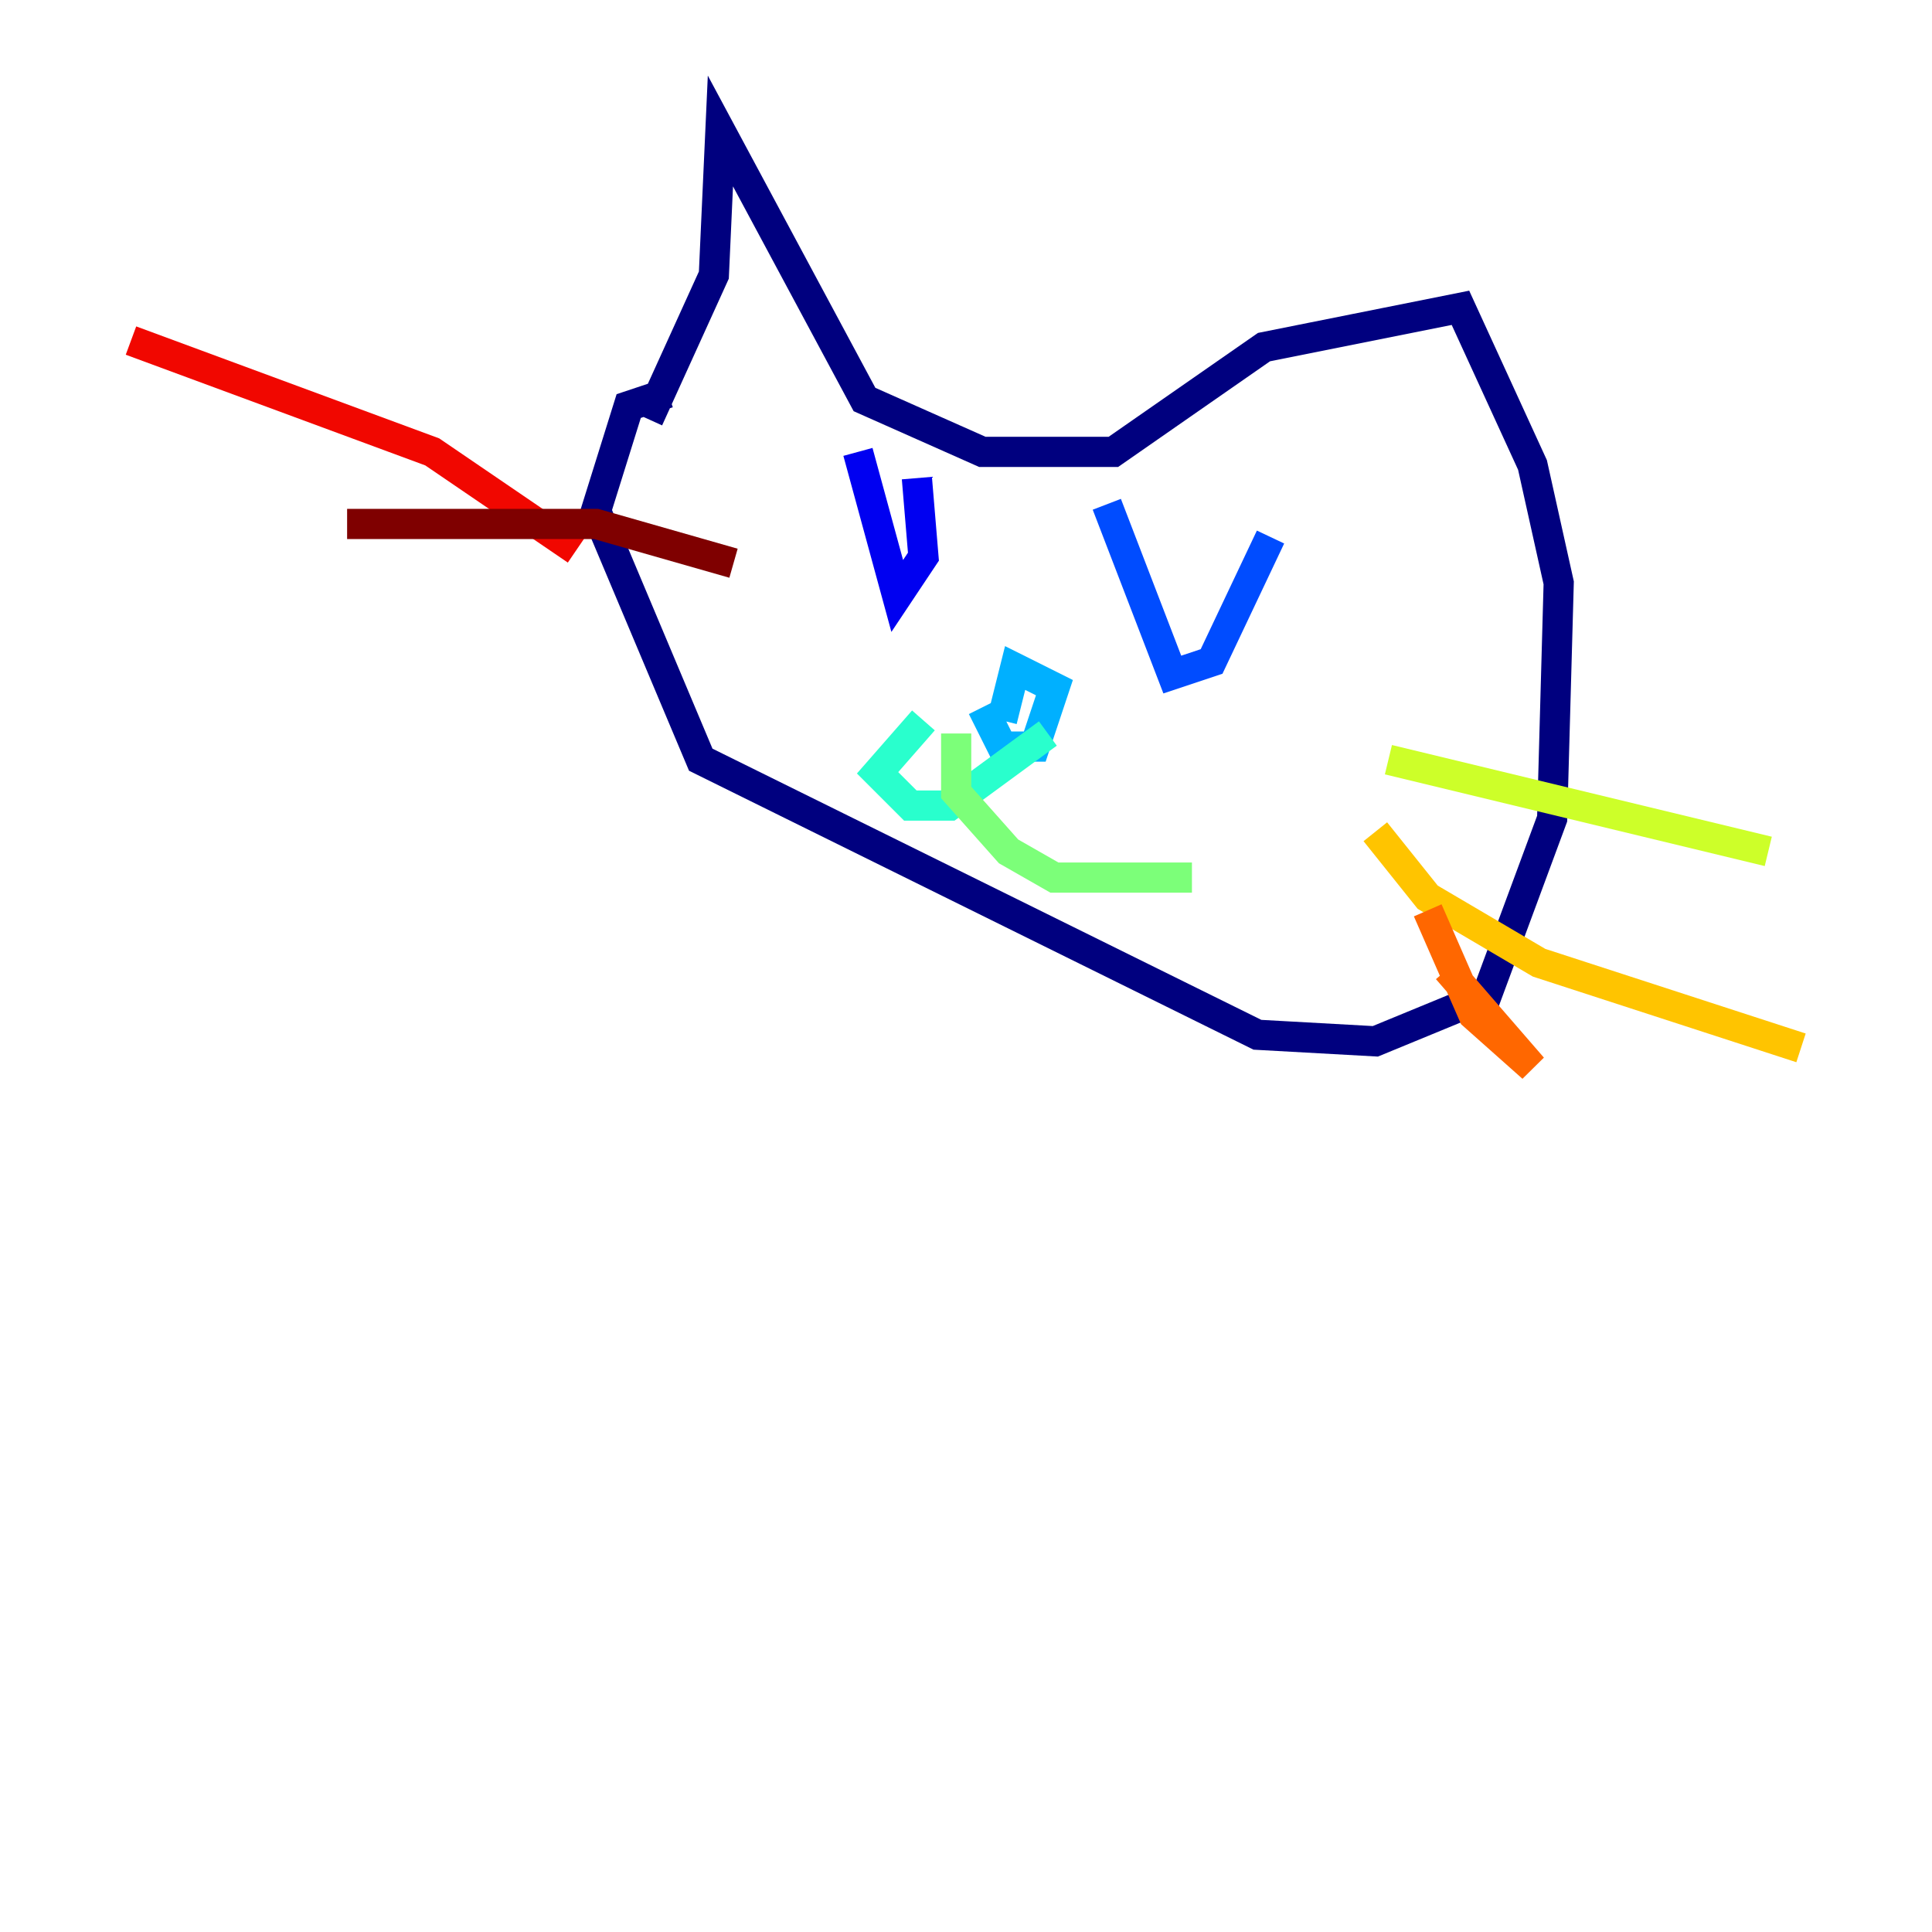 <?xml version="1.0" encoding="utf-8" ?>
<svg baseProfile="tiny" height="128" version="1.2" viewBox="0,0,128,128" width="128" xmlns="http://www.w3.org/2000/svg" xmlns:ev="http://www.w3.org/2001/xml-events" xmlns:xlink="http://www.w3.org/1999/xlink"><defs /><polyline fill="none" points="42.956,27.77 47.295,18.224 47.729,8.678 57.275,26.468 65.085,29.939 73.763,29.939 83.742,22.997 96.759,20.393 101.532,30.807 103.268,38.617 102.834,54.237 98.495,65.953 91.119,68.99 83.308,68.556 46.427,50.332 39.485,33.844 41.654,26.902 44.258,26.034" stroke="#00007f" stroke-width="2" /><polyline fill="none" points="56.841,29.939 59.444,39.485 61.18,36.881 60.746,31.675" stroke="#0000f1" stroke-width="2" /><polyline fill="none" points="73.329,33.41 77.668,44.691 80.271,43.824 84.176,35.58" stroke="#004cff" stroke-width="2" /><polyline fill="none" points="65.085,46.861 66.386,49.464 68.556,49.464 69.858,45.559 67.254,44.258 66.386,47.729" stroke="#00b0ff" stroke-width="2" /><polyline fill="none" points="69.424,48.597 62.915,53.37 60.312,53.37 58.142,51.2 61.18,47.729" stroke="#29ffcd" stroke-width="2" /><polyline fill="none" points="63.349,48.597 63.349,52.502 66.82,56.407 69.858,58.142 78.969,58.142" stroke="#7cff79" stroke-width="2" /><polyline fill="none" points="91.986,50.332 117.153,56.407" stroke="#cdff29" stroke-width="2" /><polyline fill="none" points="91.119,55.105 94.59,59.444 101.966,63.783 119.322,69.424" stroke="#ffc400" stroke-width="2" /><polyline fill="none" points="94.59,60.312 97.627,67.254 101.532,70.725 95.891,64.217" stroke="#ff6700" stroke-width="2" /><polyline fill="none" points="38.183,36.447 28.637,29.939 8.678,22.563" stroke="#f10700" stroke-width="2" /><polyline fill="none" points="48.597,37.315 39.485,34.712 22.997,34.712" stroke="#7f0000" stroke-width="2" /></svg>